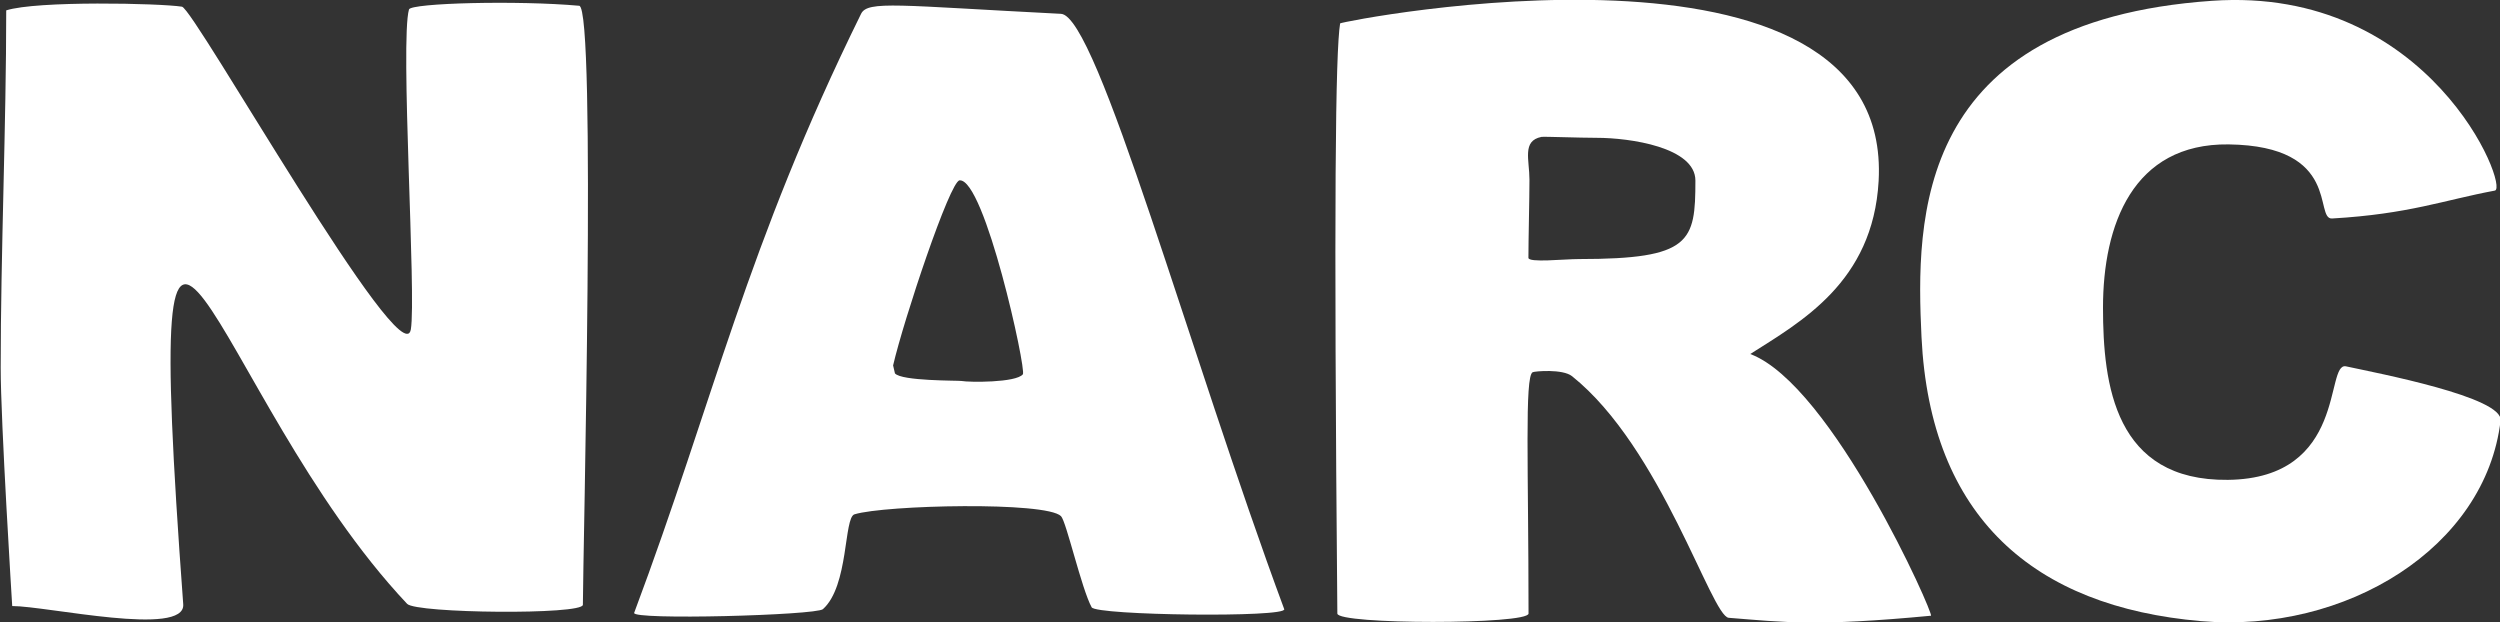 <?xml version="1.0" encoding="utf-8"?>
<!-- Generator: Adobe Illustrator 23.0.4, SVG Export Plug-In . SVG Version: 6.00 Build 0)  -->
<svg version="1.1" id="Layer_1" xmlns="http://www.w3.org/2000/svg" xmlns:xlink="http://www.w3.org/1999/xlink" x="0px" y="0px"
	 viewBox="0 0 216.94 54" style="enable-background:new 0 0 216.94 54;" xml:space="preserve">
<rect x="0" y="0" width="216.94" height="54" fill="#333333" stroke="none"/>
<style type="text/css">
	.st0{fill:#FFFFFF;}
</style>
<g>
	<path class="st0" d="M1.06,52.59c3.01,0,15.05,2.72,14.84-0.15C12.06,0.3,18.21,34.24,35.33,52.4c0.78,0.83,15.25,0.97,15.25,0.08
		c0-3.9,1.18-51.84-0.32-51.98c-5.33-0.48-14.61-0.24-14.77,0.32c-0.78,2.72,0.65,24.94,0.16,27.77
		c-0.73,4.2-18.81-27.85-19.86-28.01c-1.92-0.3-12.6-0.53-15.25,0.32c0,9.94-0.48,21.08-0.48,30.99
		C0.05,36.44,1.06,52.59,1.06,52.59z"/>
</g>
<g>
	<g>
		<path class="st0" d="M111.44,52.86c-8.23-22.2-16.22-51.49-19.37-51.66c-14.12-0.72-16.78-1.17-17.35,0
			c-9.96,20.22-12.75,33.45-19.69,51.98c-0.24,0.65,15.78,0.21,16.38-0.32c2.26-2.02,1.8-7.95,2.74-8.23
			c2.66-0.81,16.63-1.13,17.92,0.16c0.46,0.46,1.78,6.3,2.66,7.91C95.12,53.41,111.71,53.61,111.44,52.86z M88.76,32.48
			c-0.59,0.74-4.68,0.7-5.32,0.58c-0.29-0.05-5.21,0.02-5.78-0.66c-0.01-0.01-0.16-0.68-0.16-0.69c0.92-3.97,4.93-16,5.77-16.06
			C85.45,15.49,89.08,32.08,88.76,32.48z"/>
	</g>
</g>
<g>
	<g>
		<path class="st0" d="M151.88,30.72c4.36-2.78,10.65-6.22,11.14-15.01c1.29-23.33-46.7-13.85-46.73-13.68
			c-0.4,2.46-0.56,15.21-0.24,51.21c0.01,0.97,16.59,0.97,16.59,0c0-12.64-0.35-20.59,0.36-20.94c0.18-0.09,2.6-0.3,3.41,0.34
			c7.77,6.21,12.09,20.84,13.6,20.97c4.81,0.38,7.53,0.77,17.55-0.18C167.87,53.39,158.99,33.39,151.88,30.72z M137.04,22.48
			c-1.34,0-4.41,0.34-4.41-0.11c0-1.65,0.09-5.06,0.09-6.78c0-1.73-0.66-3.37,1.04-3.71c0.2-0.04,3.29,0.08,4.8,0.08
			c2.87,0,8.56,0.82,8.56,3.71C147.12,20.98,146.74,22.48,137.04,22.48z"/>
	</g>
</g>
<g>
	<path class="st0" d="M203.58,31.79c-1.86-0.4,0.16,9.73-10.25,9.85c-9.82,0.11-10.84-8.26-10.84-14.94
		c0-7.16,2.57-14.27,10.9-14.17c9.83,0.13,7.39,6.52,8.98,6.43c6.69-0.39,9.67-1.59,14.12-2.42c1.29-0.24-5.59-17.79-24.54-16.47
		c-25.85,1.8-25.69,19-25.21,29.17C167.5,44.9,176.49,52.65,191,53.9c12.56,1.08,24.69-6.37,25.99-17.4
		C217.24,34.46,206.34,32.39,203.58,31.79z"/>
</g>
</svg>
